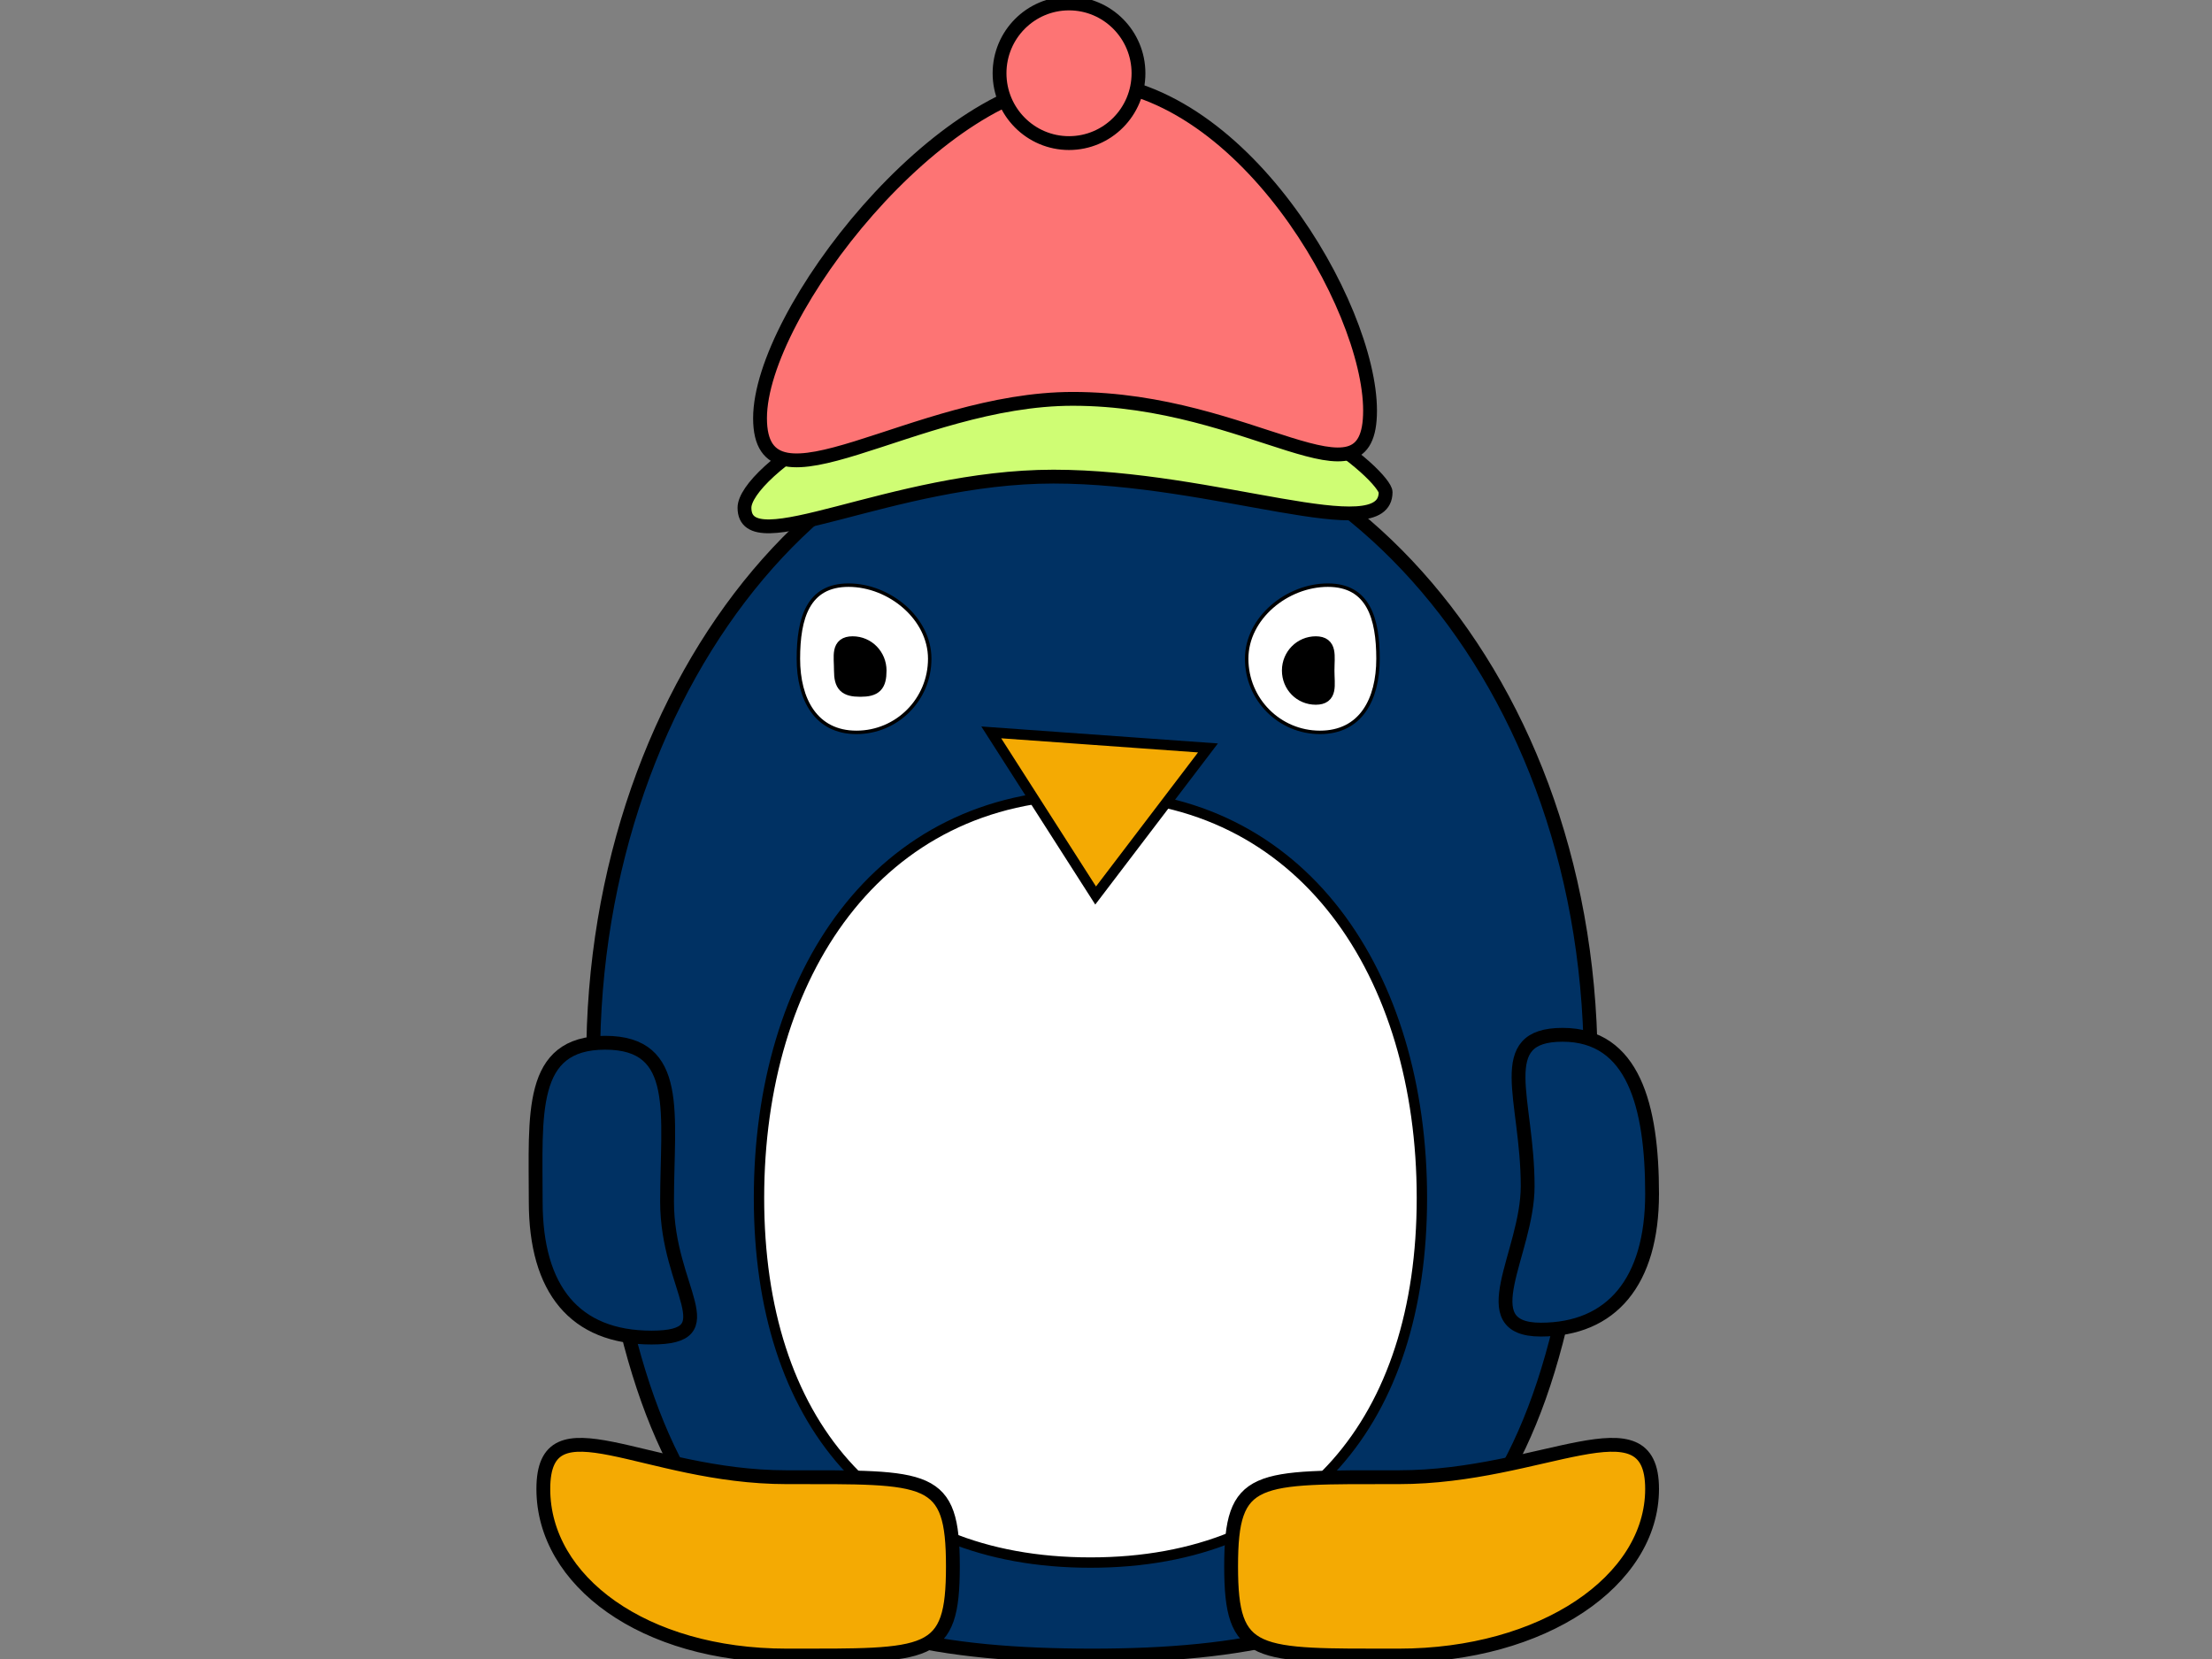 <?xml version="1.0" encoding="utf-8"?>
<!-- Generator: Adobe Illustrator 22.1.0, SVG Export Plug-In . SVG Version: 6.00 Build 0)  -->
<svg version="1.1" id="Layer_1" xmlns="http://www.w3.org/2000/svg" xmlns:xlink="http://www.w3.org/1999/xlink" x="0px" y="0px"
	 viewBox="0 0 640 480" style="enable-background:new 0 0 640 480;" xml:space="preserve">
<rect x="0" y="0" width="640" height="480" fill="#808080" stroke="none"/>
<style type="text/css">
	.st0{fill:#003163;stroke:#000000;stroke-width:4;stroke-miterlimit:10;}
	.st1{fill:#FFFFFF;stroke:#000000;stroke-width:3;stroke-miterlimit:10;}
	.st2{fill:#F4AA03;stroke:#000000;stroke-width:3;stroke-miterlimit:10;}
	.st3{fill:#FFFFFF;stroke:#000000;stroke-miterlimit:10;}
	.st4{fill:#F4AA03;stroke:#000000;stroke-width:4;stroke-miterlimit:10;}
	.st5{fill:#003366;stroke:#000000;stroke-width:4;stroke-miterlimit:10;}
	.st6{fill:#CFFD74;stroke:#000000;stroke-width:4;stroke-miterlimit:10;}
	.st7{fill:#FD7474;stroke:#000000;stroke-width:4;stroke-miterlimit:10;}
	.st8{stroke:#000000;stroke-width:4;stroke-miterlimit:10;}
</style>
<path class="st0" d="M459.5,328.3C450,452.3,403.2,479,316,479s-132.3-24.9-143.4-150.7c-10.1-114.4,60-211.6,141.1-209.4
	C395.5,121,468.5,209.5,459.5,328.3z"/>
<path class="st1" d="M411.4,346.6c0,64.4-34.3,105.5-95.9,105.5s-95.9-41-95.9-105.5s34.3-116.7,95.9-116.7S411.4,282.1,411.4,346.6
	z"/>
<polygon class="st2" points="317,259.1 286.8,211.9 349.5,216.4 "/>
<path class="st3" d="M398.7,190.6c0,11.8-5,21.3-16.8,21.3c-11.7,0-21.2-9.5-21.2-21.3c0-11.8,11.7-21.3,23.5-21.3
	C395.9,169.3,398.7,178.9,398.7,190.6z"/>
<path class="st3" d="M269,190.6c0,11.8-9.5,21.3-21.2,21.3c-11.7,0-16.8-9.5-16.8-21.3c0-11.8,2.8-21.3,14.5-21.3
	C257.3,169.3,269,178.9,269,190.6z"/>
<path class="st4" d="M275.7,453.2c0,26.6-6.7,25.8-48.1,25.8s-70.4-21.6-70.4-48.2c0-26.6,29.1-3.4,70.4-3.4
	S275.7,426.5,275.7,453.2z"/>
<path class="st4" d="M356.2,453.2c0,26.6,6.8,25.8,48.5,25.8s73.3-21.6,73.3-48.2c0-26.6-31.6-3.4-73.3-3.4S356.2,426.5,356.2,453.2
	z"/>
<path class="st0" d="M193,347.7c0,25.4,17.7,39.3-4.5,39.3s-33.5-13.9-33.5-39.3c0-25.4-2.1-46,20.1-46S193,322.3,193,347.7z"/>
<path class="st5" d="M442,343.2c0,19.4-16.7,41.5,3.8,41.5c20.5,0,32.2-13.9,32.2-39.3s-5.4-46-25.9-46S442,317.8,442,343.2z"/>
<path class="st6" d="M400.9,142.4c0,16.1-49.2-4.5-96.1-4.5s-89.4,25.1-89.4,9c0-10.1,41-40.4,93.9-40.4
	C368.1,106.5,400.9,138.2,400.9,142.4z"/>
<path class="st7" d="M396.4,118.8c0,30.4-33.8-3.4-86-3.4c-46.3,0-90.5,36-90.5,5.6s52.4-97.6,92.7-97.6
	C358.9,23.4,396.4,88.5,396.4,118.8z"/>
<ellipse class="st7" cx="309.3" cy="21.2" rx="20.1" ry="20.2"/>
<path class="st8" d="M384.1,194c0,4.3,1,7.9-3.4,7.9s-7.8-3.5-7.8-7.9s3.5-7.9,7.8-7.9S384.1,189.7,384.1,194z"/>
<path class="st8" d="M254.5,194c0,4.3-1.3,5.6-5.6,5.6s-5.6-1.3-5.6-5.6s-1-7.9,3.4-7.9S254.5,189.7,254.5,194z"/>
</svg>

